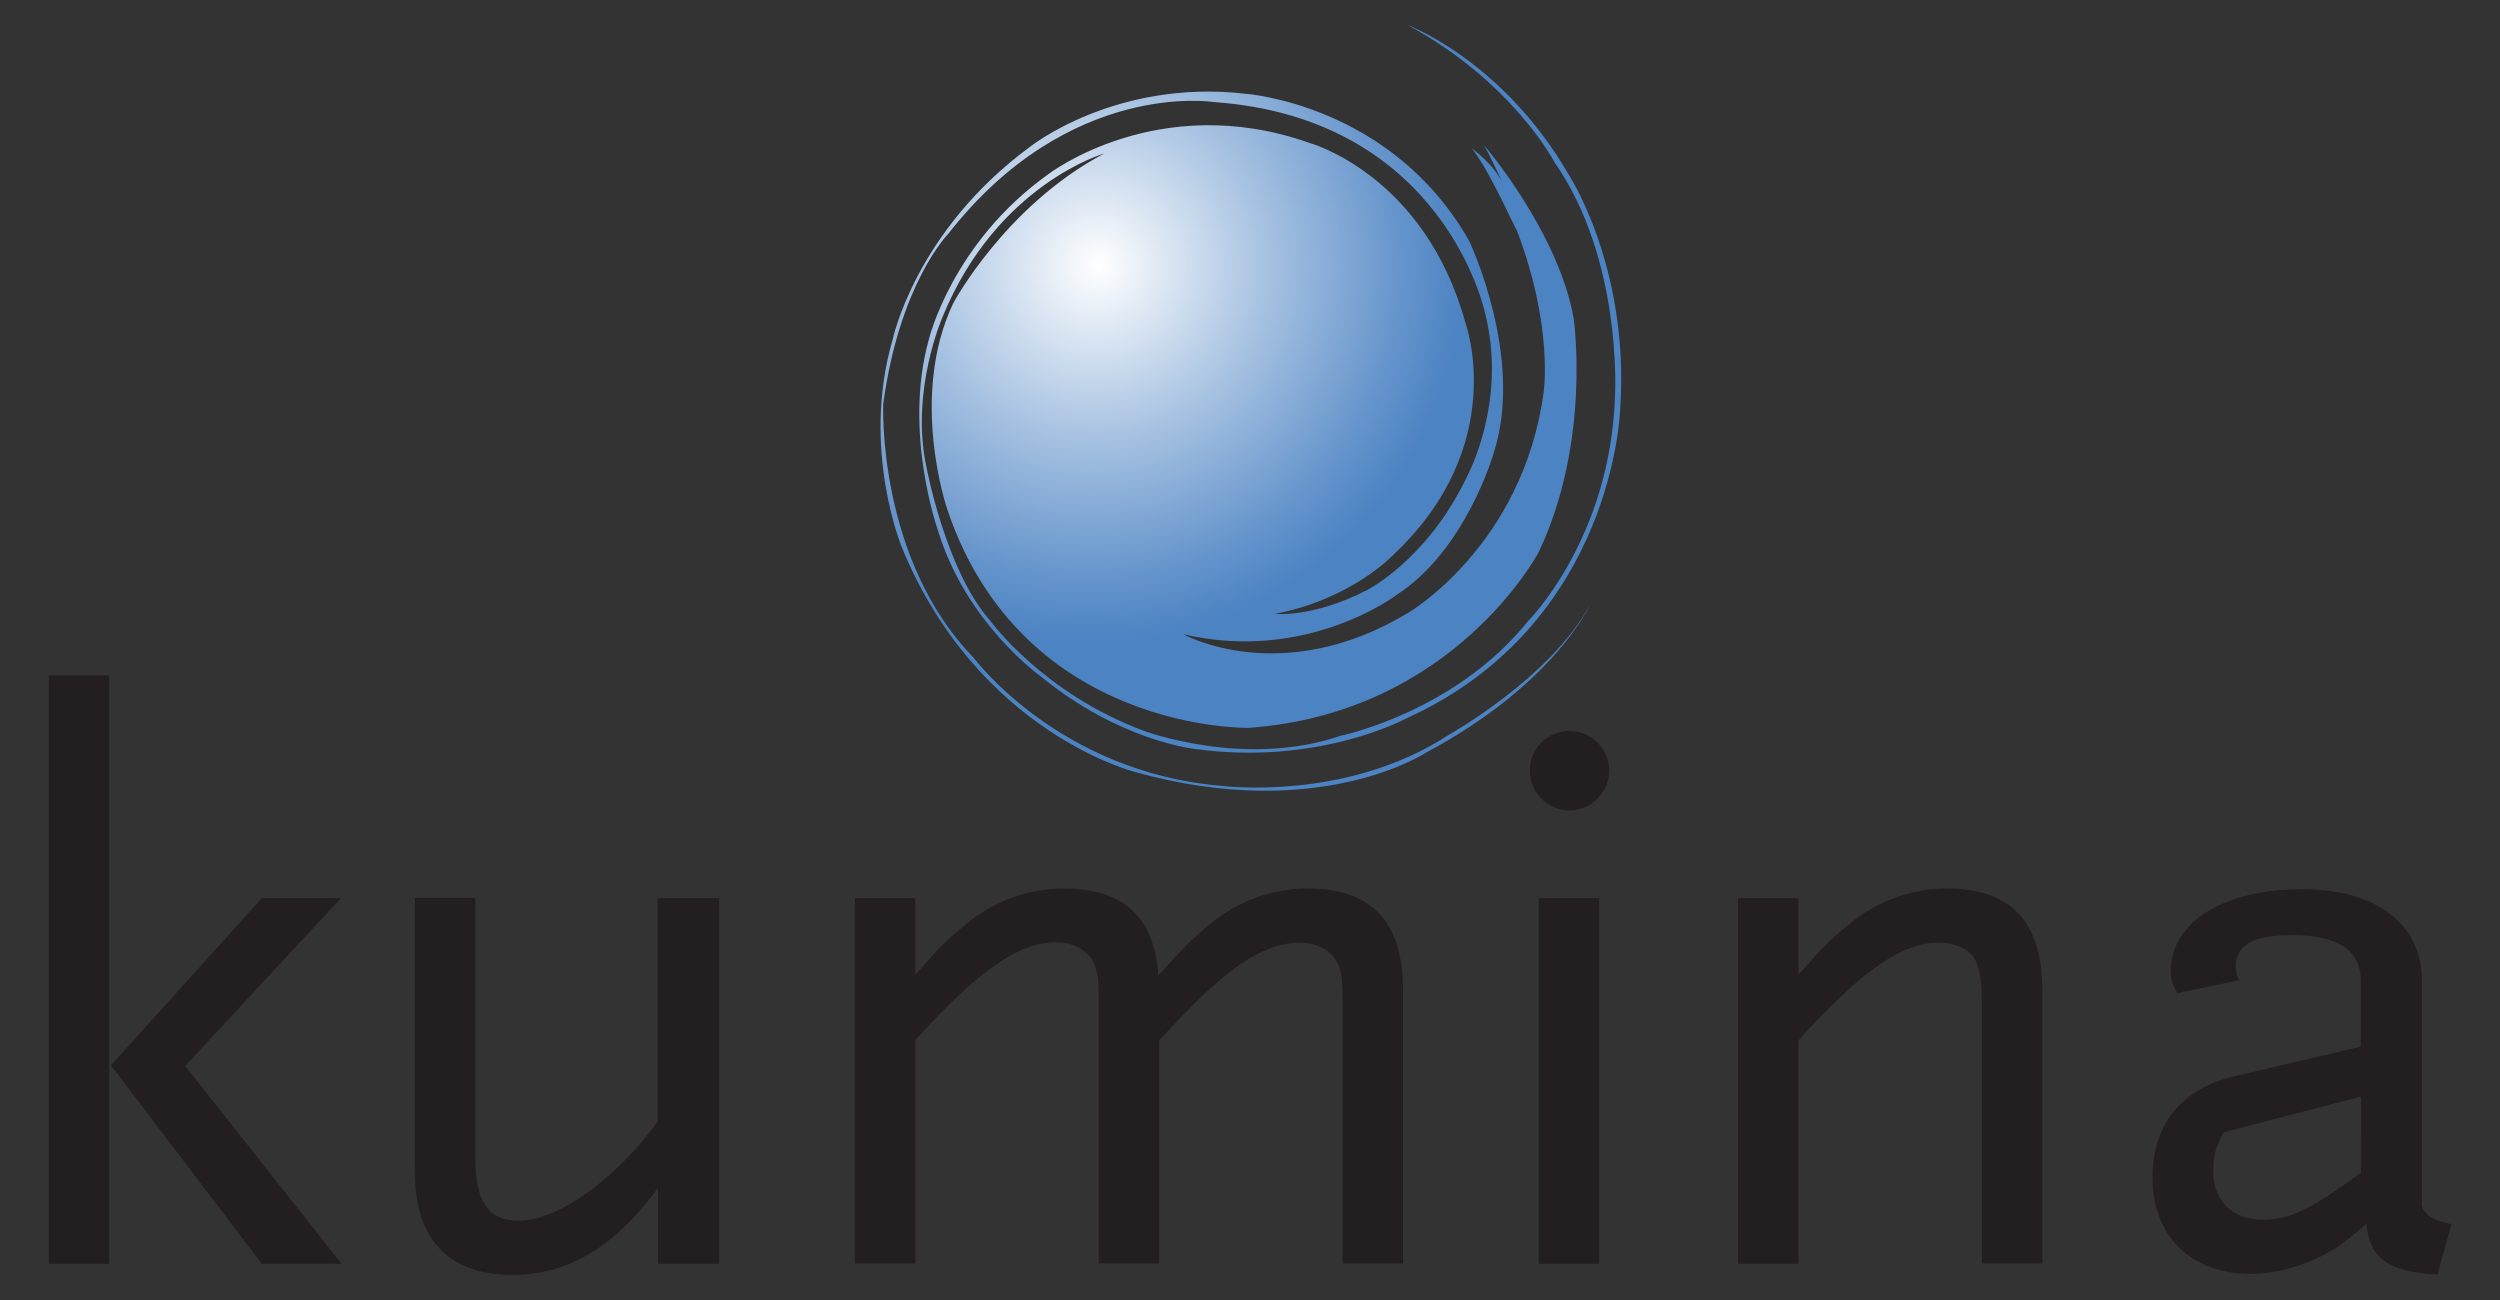<?xml version="1.0" encoding="utf-8"?>
<!-- Generator: Adobe Illustrator 21.1.0, SVG Export Plug-In . SVG Version: 6.00 Build 0)  -->
<svg version="1.1" id="Layer_1" xmlns="http://www.w3.org/2000/svg" xmlns:xlink="http://www.w3.org/1999/xlink" x="0px" y="0px"
	 viewBox="-1.92 9.76 723.84 376.48" style="enable-background:new 0 0 720 394;" xml:space="preserve">
<rect x="-1.92" y="9.76" width="723.84" height="376.48" fill="#333333" stroke="none"/>
<style type="text/css">
	.st0{fill:url(#SVGID_1_);}
	.st1{fill:#231F20;}
</style>
<radialGradient id="SVGID_1_" cx="312.707" cy="86.875" r="109.091" fx="316.193" fy="86.612" gradientUnits="userSpaceOnUse">
	<stop  offset="0" style="stop-color:#FFFFFF"/>
	<stop  offset="0.451" style="stop-color:#A8C3E2"/>
	<stop  offset="0.825" style="stop-color:#6695CC"/>
	<stop  offset="1" style="stop-color:#4C83C3"/>
</radialGradient>
<path class="st0" d="M424.2,52.7c0,0,6.3,4.5,9,10.1c0,0-3.9-8.4-5.5-11.1c0,0,21.6,25.2,26,50.2c0,0,5.2,35.4-10.1,67.7
	c0,0-24.5,46.7-84,50.9c0,0-65.4,1.4-87.2-63.1c0,0-11.3-32.6,1.7-59.9c0,0,15.1-28.2,43.7-43.3c0,0-31.1,8.9-46.8,47.3
	c0,0-9.4,21.3-4.7,43.4c0,0,5.6,30.1,18.5,44.6c0,0,15.3,21.1,44.6,31.9c0,0,29.1,10.9,56.8,1.4c0,0,33-6.7,54.3-33.2
	c0,0,24.1-24,25.2-65.9c0,0,2.1-38.8-17.5-66.9c0,0-12.1-23.4-42.6-39.8c0,0,27.5,10.2,46.6,43.2c0,0,17.7,26.8,15,67.7
	c0,0-1.5,62.5-62,89.9c0,0-25.4,13.8-61.2,8.8c0,0-21.7-2.2-44.7-21.1c0,0-21.4-15.2-29.6-42c0,0-10.2-28.5-2.7-55.4
	c0,0,6.6-27.9,34.6-47.9c0,0,31.8-24.5,75.5-9.1c0,0,33.4,9,45.3,52.2c0,0,12.9,35.4-20.9,67.1c0,0-12.1,12.9-34.3,17.1
	c0,0,11,1.2,26.7-6.9c0,0,17.5-8.8,28.9-32.8c0,0,11.9-21.7,5.2-47.6c0,0-11.8-56.3-78.6-60.9c0,0-41.7-6.7-76.8,38.2
	c0,0-14.1,14.3-18.8,49.3c0,0-1.8,44.7,26.2,73.4c0,0,24.6,33.2,71.8,37.1c0,0,36,4.7,65.8-14.8c0,0,29.5-16.5,40.8-37.6
	c0,0-10.1,22.8-47.3,42.7c0,0-31,20.6-84.3,5.7c0,0-45.4-11.3-67.5-64.8c0,0-12-28.6-2.8-60.3c0,0,6.5-31.5,39.9-56
	c0,0,24.6-19.6,62.2-15.3c0,0,42.4,2.9,64.9,42.7c0,0,16.1,33.8,7,61.5c0,0-8,27.9-27.9,40.8c0,0-25.9,19.9-61.9,11.5
	c0,0,28.4,15.9,65.1-6.2c0,0,33.1-19.3,39.2-63.7c0,0,3-18.9-7.8-47.2C437,76.6,429.5,59.2,424.2,52.7z"/>
<g>
	<path class="st1" d="M12.2,375.7V205.3h17.5v170.4H12.2z M73.9,375.7l-43.7-57.5l43.7-48.4h22.9l-45.1,48.6L97,375.7H73.9z"/>
	<path class="st1" d="M188.6,375.7v-22c-12.4,17.1-26.2,25.2-42.1,25.2c-18.5,0-28.3-10.3-28.3-29.7v-79.5h17.5v75
		c0,13.1,3.7,18.5,12.6,18.5c11.2,0,28-11.9,40.2-28.7v-64.7h17.8v105.9H188.6z"/>
	<path class="st1" d="M386.8,375.7v-75c0-7.7-0.2-9.1-1.6-12.4c-1.9-3.5-5.8-5.6-10.8-5.6c-9.8,0-20.3,6.5-35.8,23.1l-4.9,5.1v64.7
		h-17.5v-75c0-7.7-0.2-9.1-1.6-12.4c-1.9-3.5-5.8-5.6-10.8-5.6c-10.7,0-22.2,7.9-40.7,28.3v64.7h-17.5V269.8h17.5v22.2
		c7.2-8.2,9.3-10.3,14.5-14.5c7.9-6.8,18.5-10.5,28.3-10.5c17.5,0,26.4,8.2,27.6,25.2c7.5-8.4,9.6-10.5,14.7-14.7
		c7.9-6.8,18.5-10.5,28.3-10.5c18.7,0,27.8,9.6,27.8,29.4v79.2H386.8z"/>
	<path class="st1" d="M452.5,244.4c-6.3,0-11.5-5.1-11.5-11.5c0-6.3,5.1-11.5,11.5-11.5c6.3,0,11.5,5.1,11.5,11.5
		C464,239.2,458.8,244.4,452.5,244.4z M443.6,375.7V269.8h17.5v105.9H443.6z"/>
	<path class="st1" d="M571.9,375.7v-75c0-7-0.5-9.3-1.6-12.4c-1.6-3.5-5.8-5.6-10.8-5.6c-10.8,0-22.2,7.9-40.7,28.3v64.7h-17.5
		V269.8h17.5v22.2c7.2-8.2,9.3-10.3,14.5-14.5c7.9-6.8,18.5-10.5,28.3-10.5c18.7,0,27.8,9.6,27.8,29.4v79.2H571.9z"/>
	<path class="st1" d="M703.8,378.8c-14.5-0.9-19.6-4.7-20.6-14.7c-5.4,4.7-7.7,6.5-11.2,8.4c-6.5,3.7-15,6.1-22.4,6.1
		c-17.1,0-28.3-11-28.3-27.8c0-15.4,8.2-25.7,23.6-29.4l36.7-8.6v-19.2c0-8.6-6.5-13.1-20.1-13.1c-11,0-16.1,3-16.1,9.1
		c0,1.2,0.2,2.1,0.9,4l-17.8,3.7c-1.6-2.8-1.9-4-1.9-6.5c0-14,15.4-23.6,38.1-23.6c21.3,0,34.6,10.1,34.6,26.4v57.3v7.7
		c0.5,2.8,3.3,4.7,8.6,5.6L703.8,378.8z M681.6,327.3l-39.7,10.3c-2.6,4.9-3,7.2-3,11.5c0,8.4,5.6,13.8,14.3,13.8
		c7.9,0,13.3-2.6,28.5-13.6V327.3z"/>
</g>
</svg>
